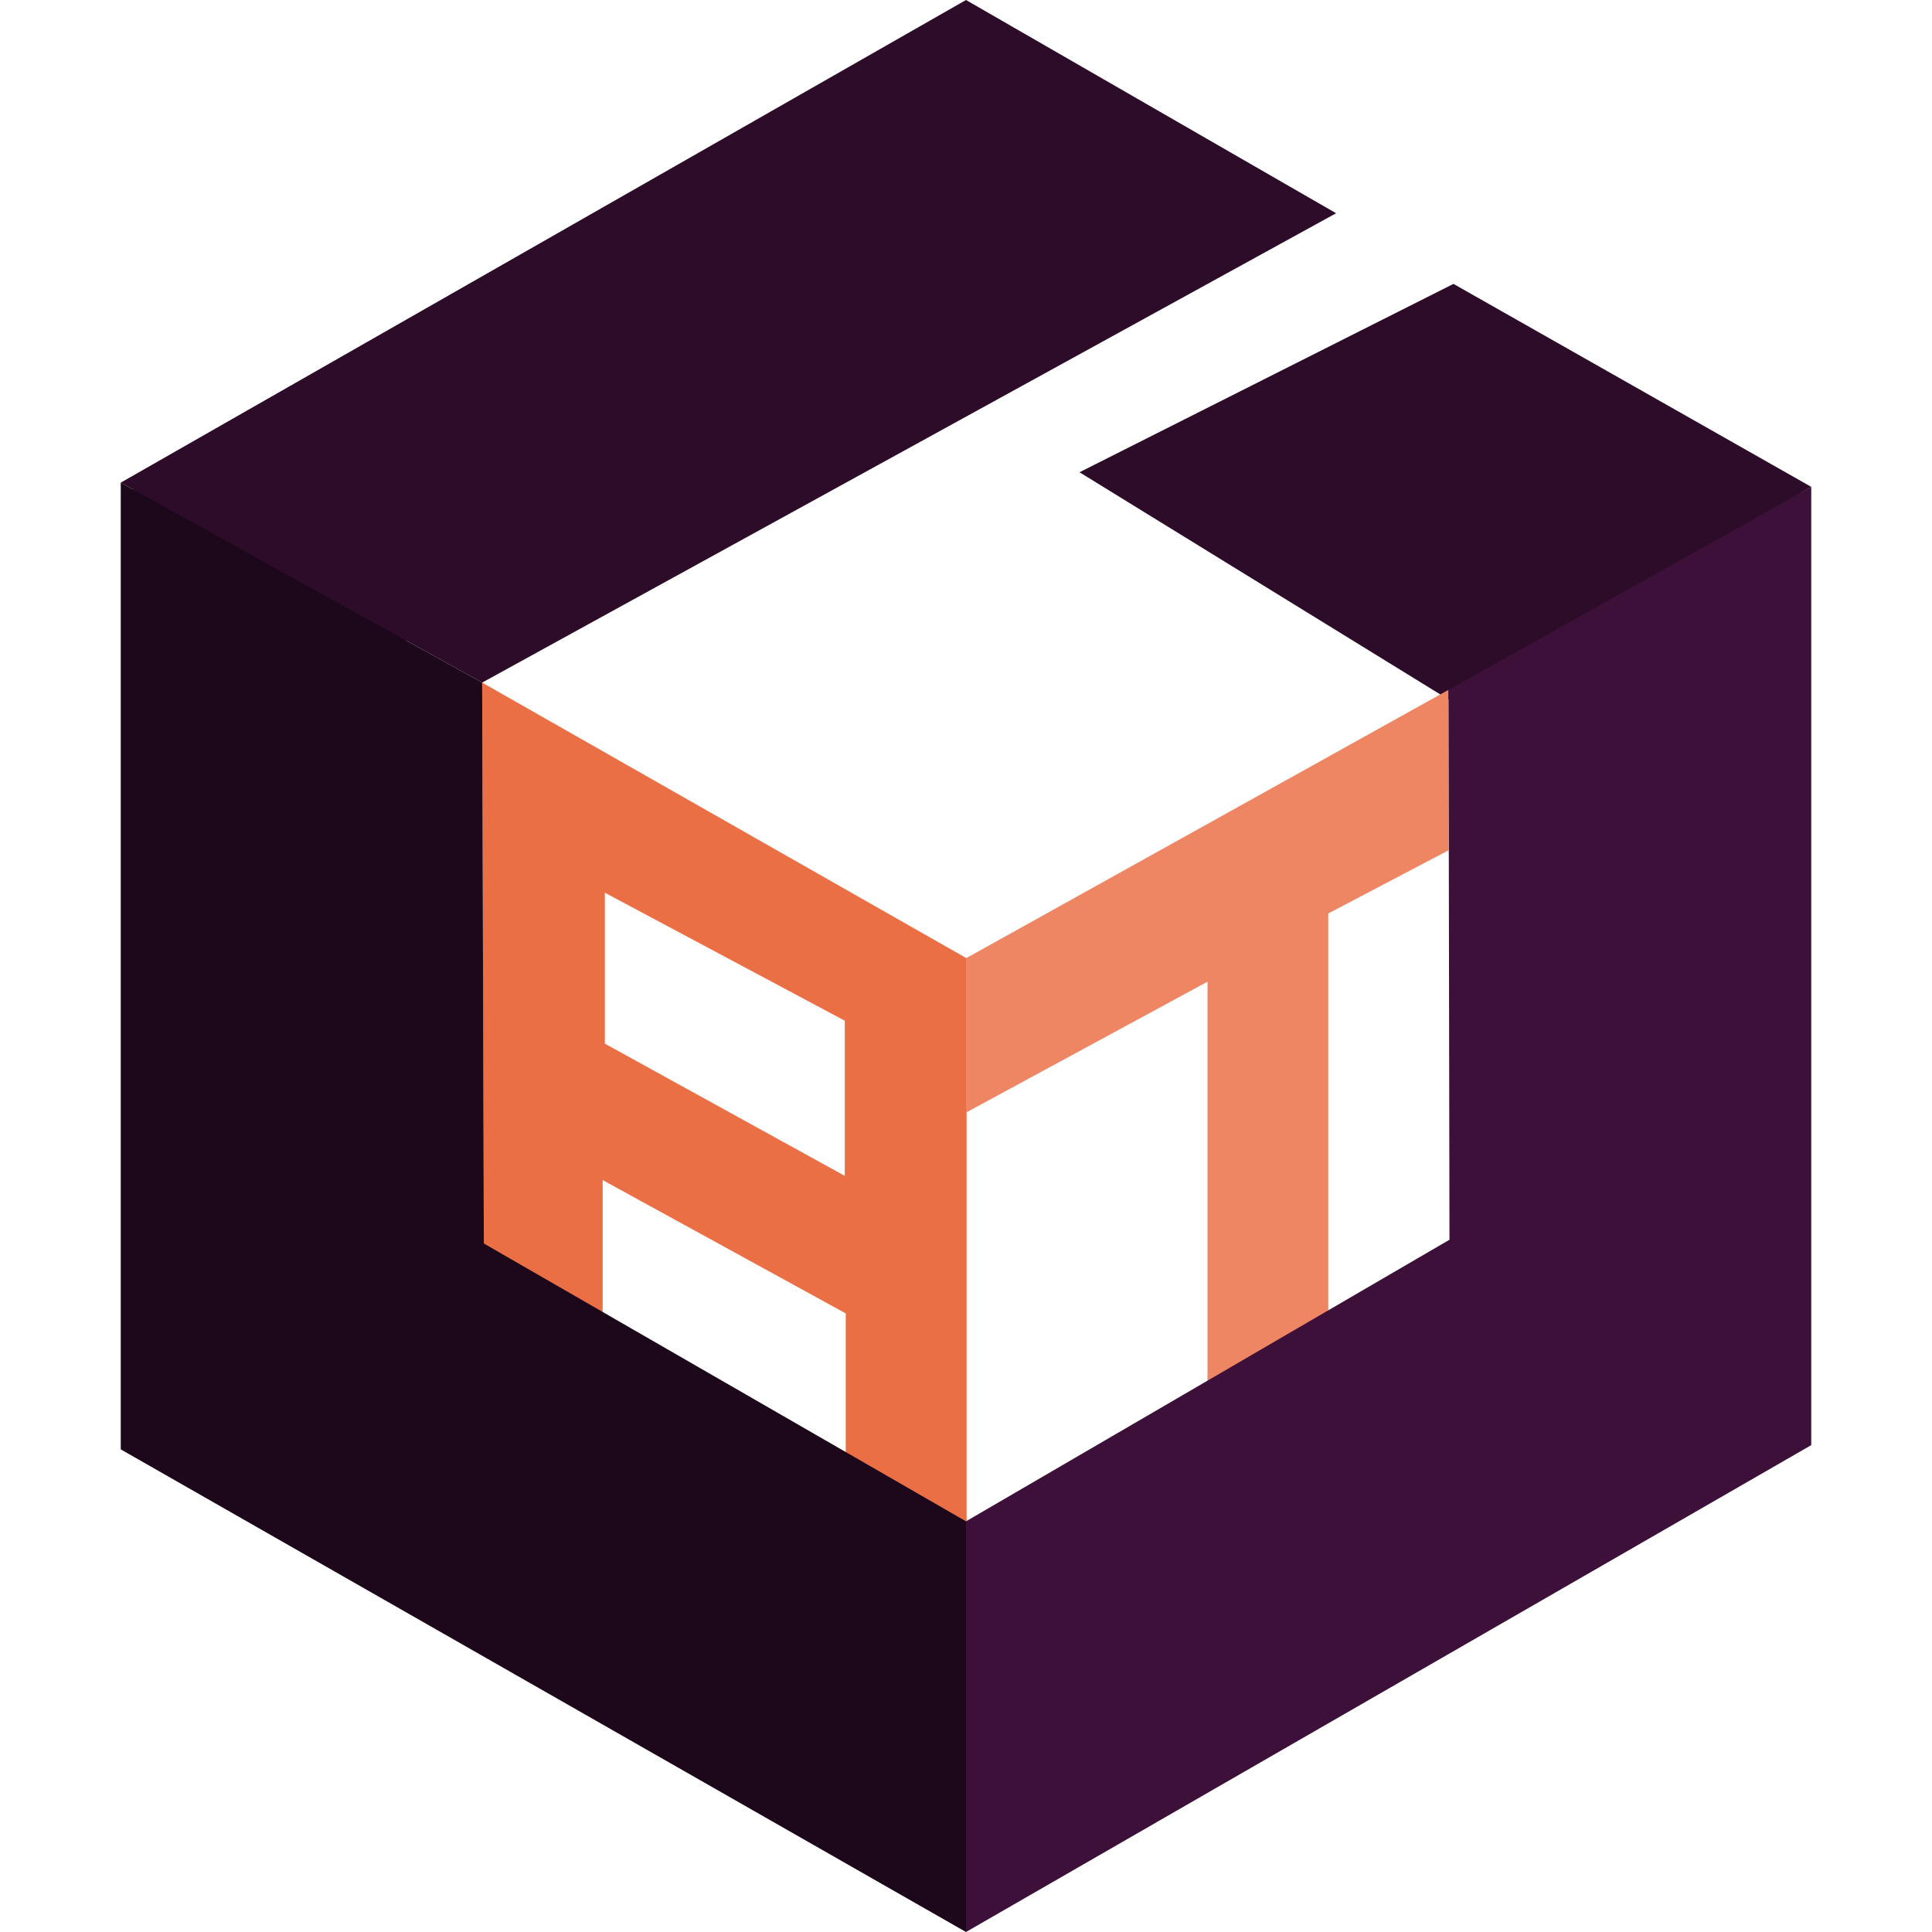 <svg xmlns="http://www.w3.org/2000/svg" width="16" height="16" version="1.1">
 <path style="fill:#2d0c2a" d="M 8,0.116 1.103,4.054 V 11.946 L 8,15.884 14.897,11.911 V 4.089 L 11.903,2.719 9.708,3.893 12.628,5.336 12.637,10.624 8,13.316 3.374,10.655 3.361,5.297 10.11,1.327 Z"/>
 <path style="fill:#eb6f44" d="M 3.993,5.653 4.007,10.678 4.991,11.429 V 9.773 L 7.004,10.877 V 12.538 L 8.005,13.359 V 7.936 Z M 6.996,9.738 5.009,8.643 V 7.393 L 6.996,8.453 Z"/>
 <path style="fill:#2d0c2a" d="M 8,8.0000479e-8 11.065,1.766 3.993,5.653 1,3.997 Z M 8.94,3.911 12.037,2.351 15,4.032 11.996,5.793 Z"/>
 <path style="fill:#1d081b" d="M 1,3.997 V 12.003 L 8,16 V 12.599 L 4.007,10.298 3.993,5.653 Z"/>
 <path style="fill:#ee8663" d="M 11.996,5.713 8,7.936 V 9.214 L 10,8.13 V 12.321 L 11,11.646 V 7.565 L 11.996,7.042 Z"/>
 <path style="fill:#3c1038" d="M 15,11.968 8,16 8,12.599 12.004,10.267 11.996,5.713 15,4.032 Z"/>
</svg>
